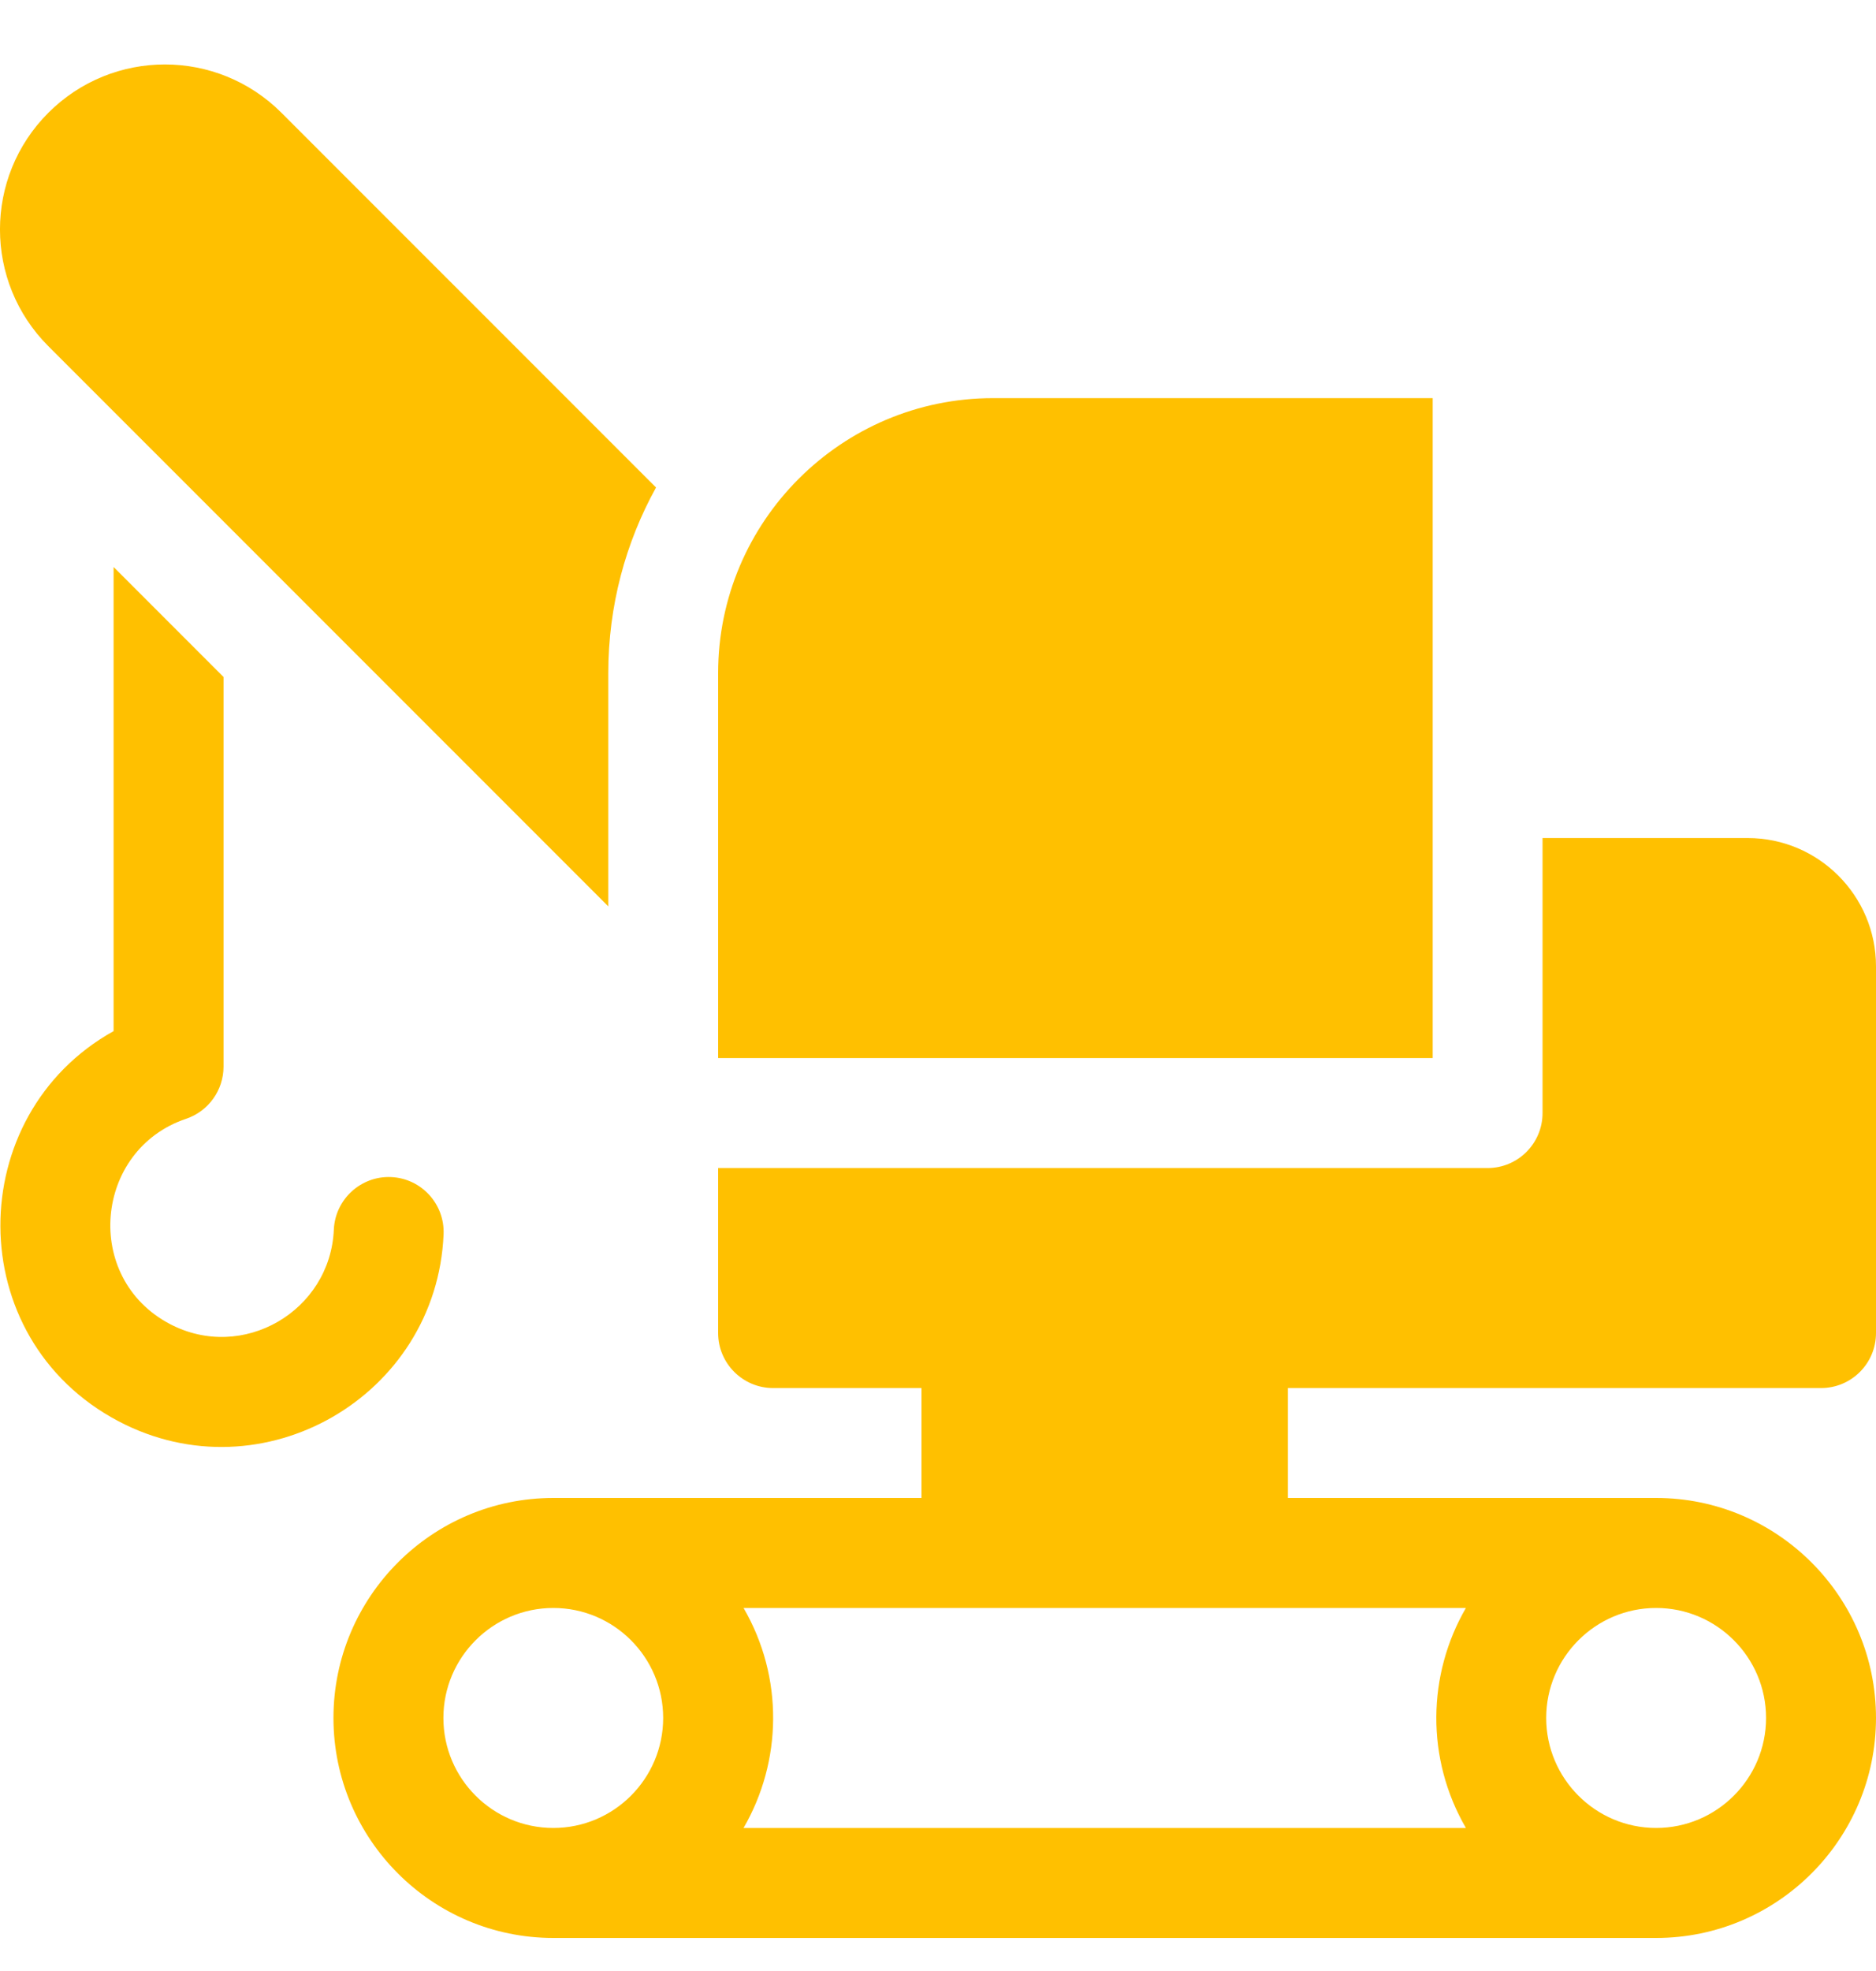 <svg width="20" height="21" viewBox="0 0 20 21" fill="none" xmlns="http://www.w3.org/2000/svg">
<path d="M4.729 13.152C4.743 12.829 4.493 12.555 4.169 12.541C3.848 12.527 3.573 12.778 3.559 13.101C3.521 13.971 2.586 14.515 1.81 14.106C0.88 13.616 1.003 12.25 1.984 11.92C2.222 11.84 2.383 11.616 2.383 11.365V7.213L1.211 6.041V10.986C-0.395 11.879 -0.419 14.257 1.264 15.143C2.8 15.951 4.655 14.877 4.729 13.152Z" fill="#FFC000"/>
<path d="M19.414 14.789C19.738 14.789 20 14.526 20 14.203V10.296C20 9.543 19.387 8.929 18.633 8.929H16.445V11.859C16.445 12.182 16.183 12.445 15.859 12.445H7.656V14.203C7.656 14.526 7.919 14.789 8.242 14.789H9.824V15.96H5.899C4.606 15.96 3.555 17.012 3.555 18.304C3.555 19.596 4.606 20.648 5.899 20.648H17.656C18.948 20.648 20 19.596 20 18.304C20 17.012 18.949 15.96 17.656 15.96H13.73V14.789H19.414ZM5.899 19.476C5.252 19.476 4.727 18.95 4.727 18.304C4.727 17.658 5.253 17.132 5.899 17.132C6.545 17.132 7.07 17.658 7.07 18.304C7.07 18.95 6.545 19.476 5.899 19.476ZM17.656 17.132C18.302 17.132 18.828 17.658 18.828 18.304C18.828 18.95 18.302 19.476 17.656 19.476C17.01 19.476 16.484 18.95 16.484 18.304C16.484 17.658 17.01 17.132 17.656 17.132ZM15.628 19.476H7.927C8.338 18.767 8.357 17.873 7.927 17.132H15.628C15.217 17.841 15.198 18.735 15.628 19.476Z" fill="#FFC000"/>
<path d="M6.485 9.657V7.171C6.485 6.455 6.669 5.781 6.994 5.194L3.001 1.202C2.314 0.515 1.202 0.515 0.515 1.202C-0.172 1.889 -0.172 3.001 0.515 3.688L6.485 9.657Z" fill="#FFC000"/>
<path d="M15.274 4.242H10.586C8.971 4.242 7.656 5.556 7.656 7.171V11.273H15.274V4.242Z" fill="#FFC000"/>
</svg>
